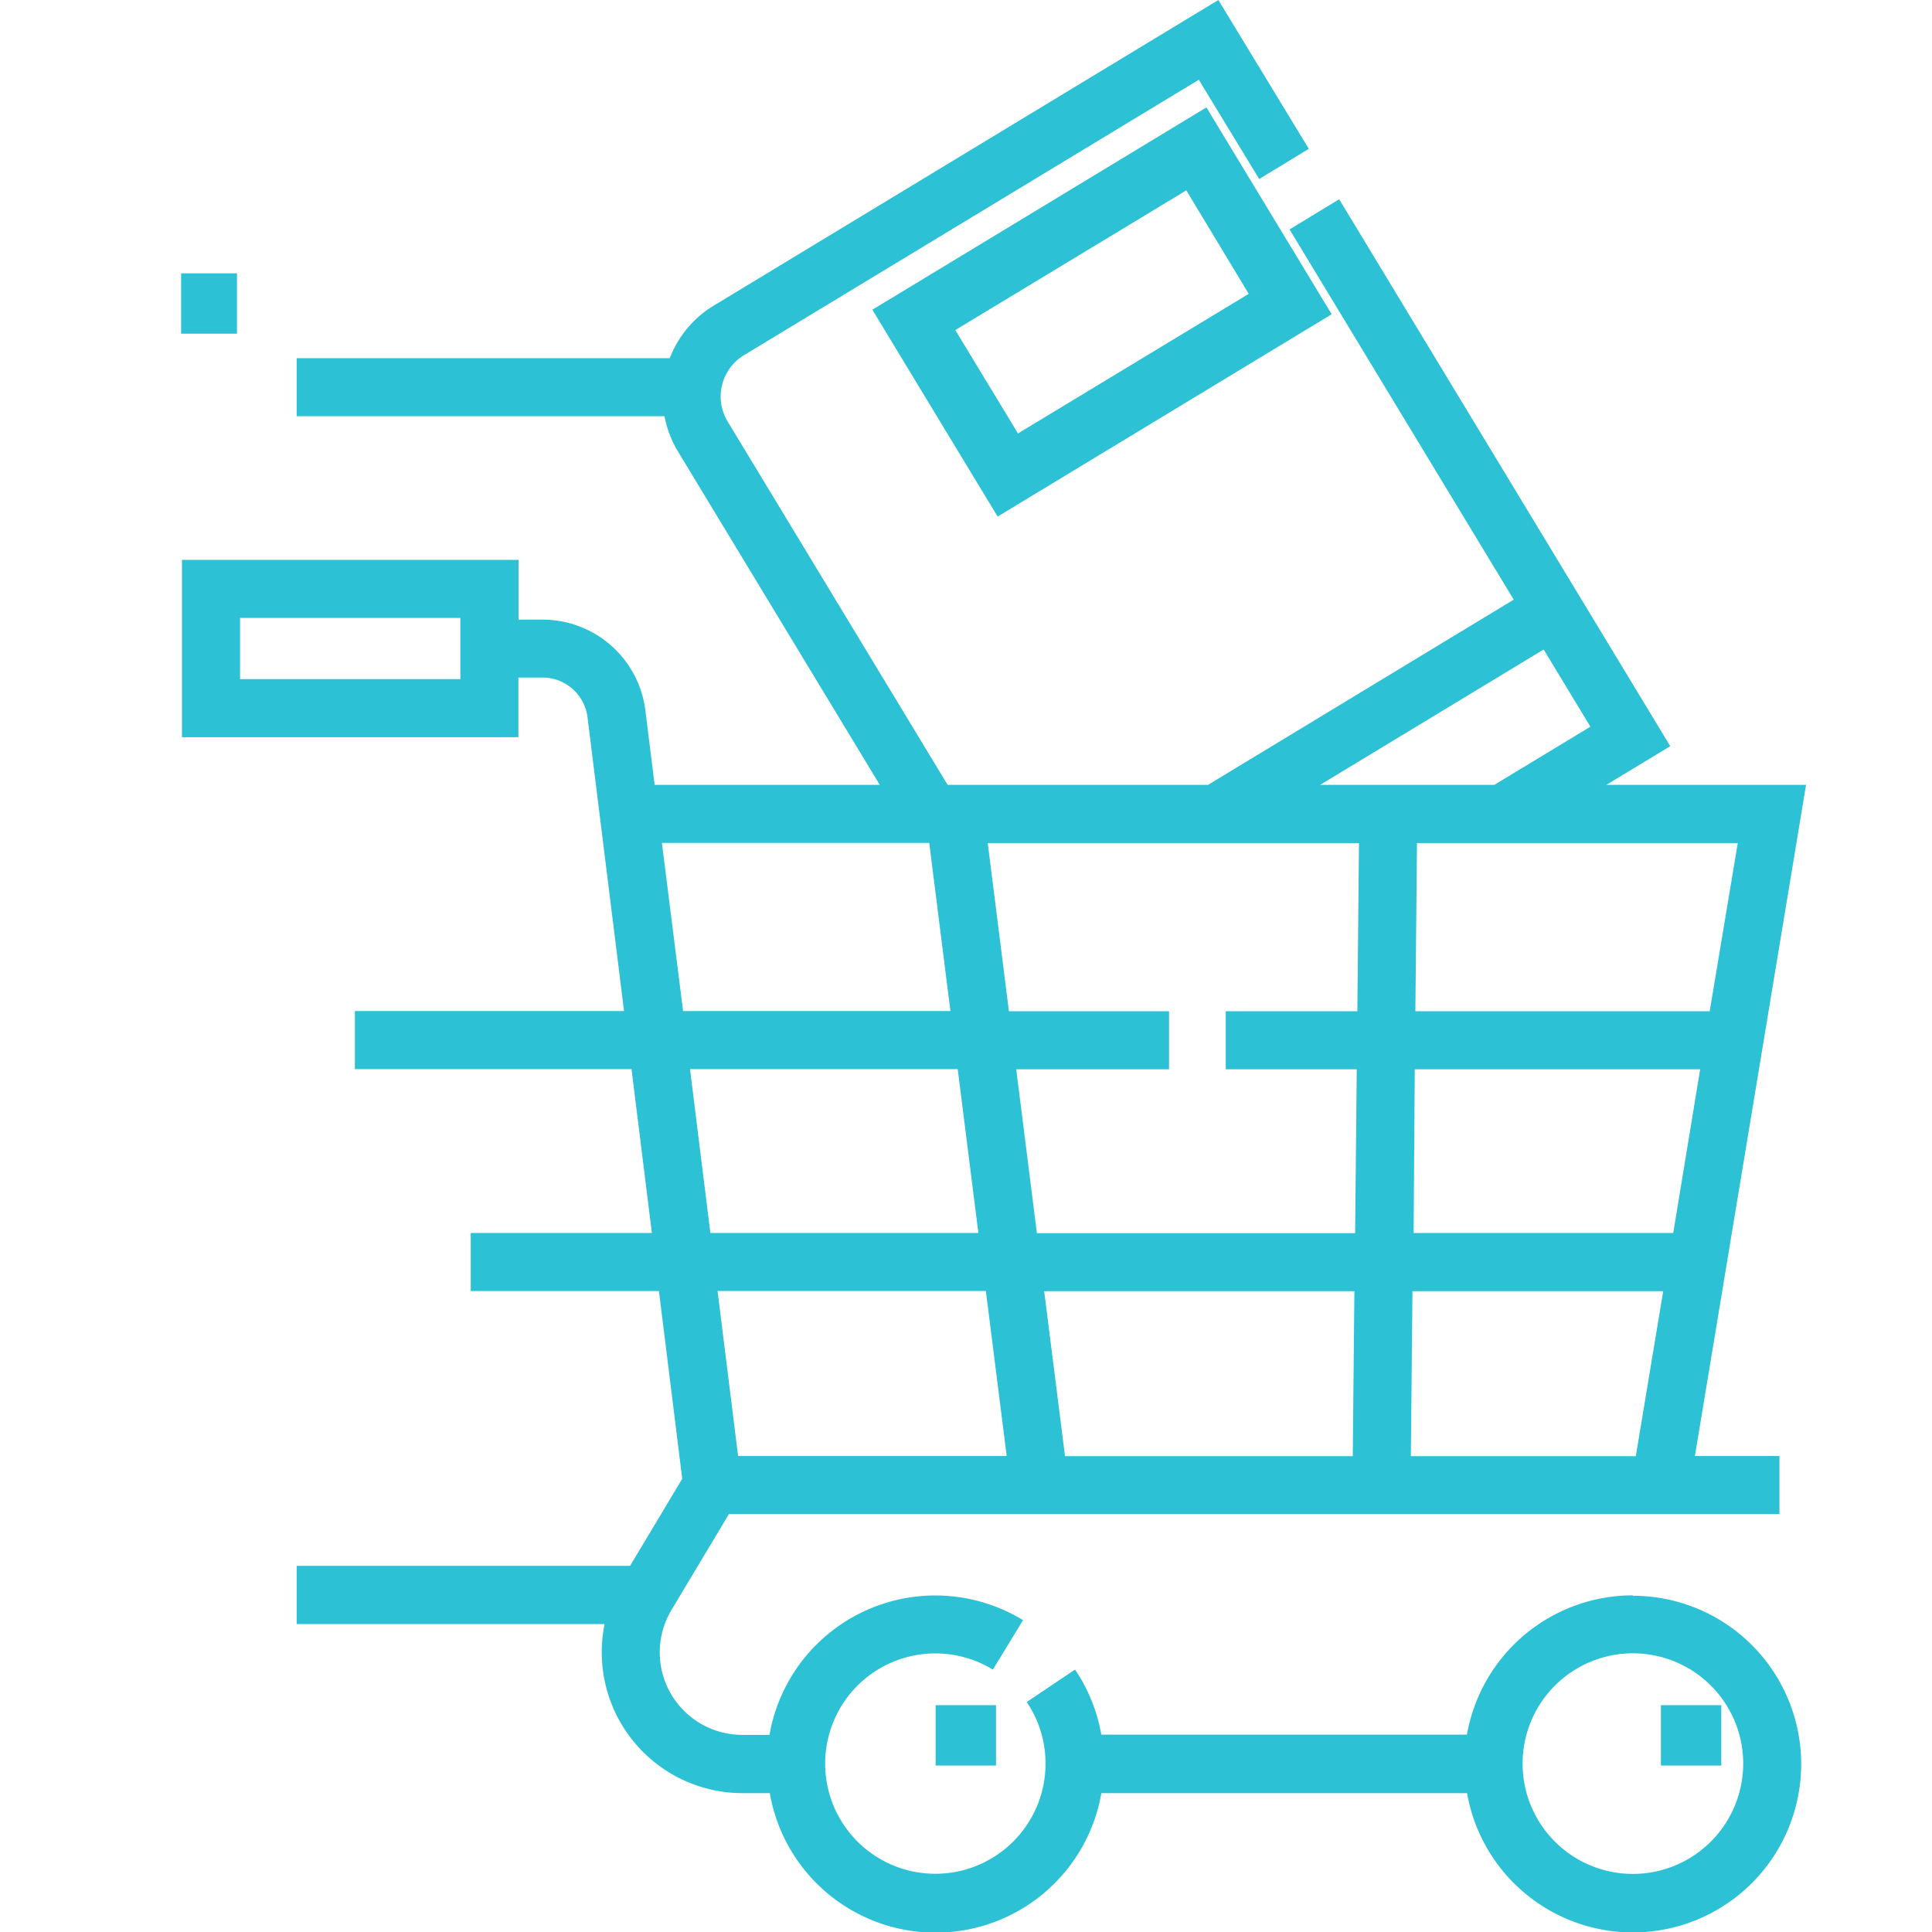 <svg xmlns="http://www.w3.org/2000/svg" width="32" height="32" viewBox="0 0 32 32">
  <g id="ic_shopping-cart" transform="translate(1.188 -1.645)">
    <rect id="Rectangle_12550" data-name="Rectangle 12550" width="32" height="32" transform="translate(-1.188 1.645)" fill="none"/>
    <g id="Group_29896" data-name="Group 29896" transform="translate(1.812 0)">
      <path id="Path_25304" data-name="Path 25304" d="M0,0H1V1H0Z" transform="translate(24.51 29.888)" fill="#2dc1d6"/>
      <path id="Path_25305" data-name="Path 25305" d="M24.029,26.424a2.792,2.792,0,0,0-2.746,2.307H15.227a2.769,2.769,0,0,0-.435-1.078l-.8.538a1.825,1.825,0,1,1-.561-.537l.5-.819a2.788,2.788,0,0,0-4.2,1.9H9.282A1.367,1.367,0,0,1,8.11,26.662l.949-1.584h17.4v-.962h-1.4L26.9,13H23.592l1.059-.641L19.167,3.3l-.822.5,3.713,6.132L16.994,13H12.682L9.039,6.983a.8.8,0,0,1,.27-1.1l7.533-4.562,1,1.644.822-.5L17.166,0,8.811,5.06a1.749,1.749,0,0,0-.731.872H1.9v.962H7.992a1.761,1.761,0,0,0,.225.587L11.558,13H7.829l-.154-1.237a1.715,1.715,0,0,0-1.7-1.5h-.4V9.273H0V12.21H5.572v-.988h.4a.752.752,0,0,1,.745.658l.234,1.881.371,2.985H2.864v.962H7.446l.337,2.714h-3v.962H7.9l.386,3.109-.864,1.442H1.9V26.9H7a2.333,2.333,0,0,0,2.283,2.8h.453a2.787,2.787,0,0,0,5.492,0h6.057a2.788,2.788,0,1,0,2.746-3.269ZM4.611,11.249H.962V10.235H4.611Zm9.086,5.5-.351-2.785h6.149l-.027,2.785h-2.18v.962h2.17l-.027,2.714H14.16l-.342-2.714h2.531v-.962Zm6.722.962h4.727L24.7,20.422h-4.3Zm-1,3.675-.027,2.733H14.626l-.345-2.733Zm.935,2.733.027-2.733h4.153l-.454,2.733Zm4.95-7.37H20.429l.027-2.785h5.313Zm-2.75-5.991.774,1.278L21.736,13H18.851ZM7.949,13.961h4.428l.351,2.785H8.3Zm.466,3.747h4.434l.342,2.714H8.752Zm4.9,3.675.345,2.733H9.211l-.34-2.733Zm10.717,9.655a1.827,1.827,0,1,1,1.827-1.827A1.829,1.829,0,0,1,24.029,31.038Z" transform="translate(0.014 1.645)" fill="#2dc1d6"/>
      <path id="Path_25306" data-name="Path 25306" d="M0,0H1V1H0Z" transform="translate(12.497 29.888)" fill="#2dc1d6"/>
      <path id="Path_25307" data-name="Path 25307" d="M0,3.351,2.075,6.777,7.608,3.426,5.533,0ZM2.412,5.4,1.374,3.688,5.2,1.374,6.234,3.088Z" transform="translate(11.449 3.424)" fill="#2dc1d6"/>
      <path id="Path_25308" data-name="Path 25308" d="M0,0H.925V1H0Z" transform="translate(0 6.172)" fill="#2dc1d6"/>
    </g>
  </g>
</svg>
